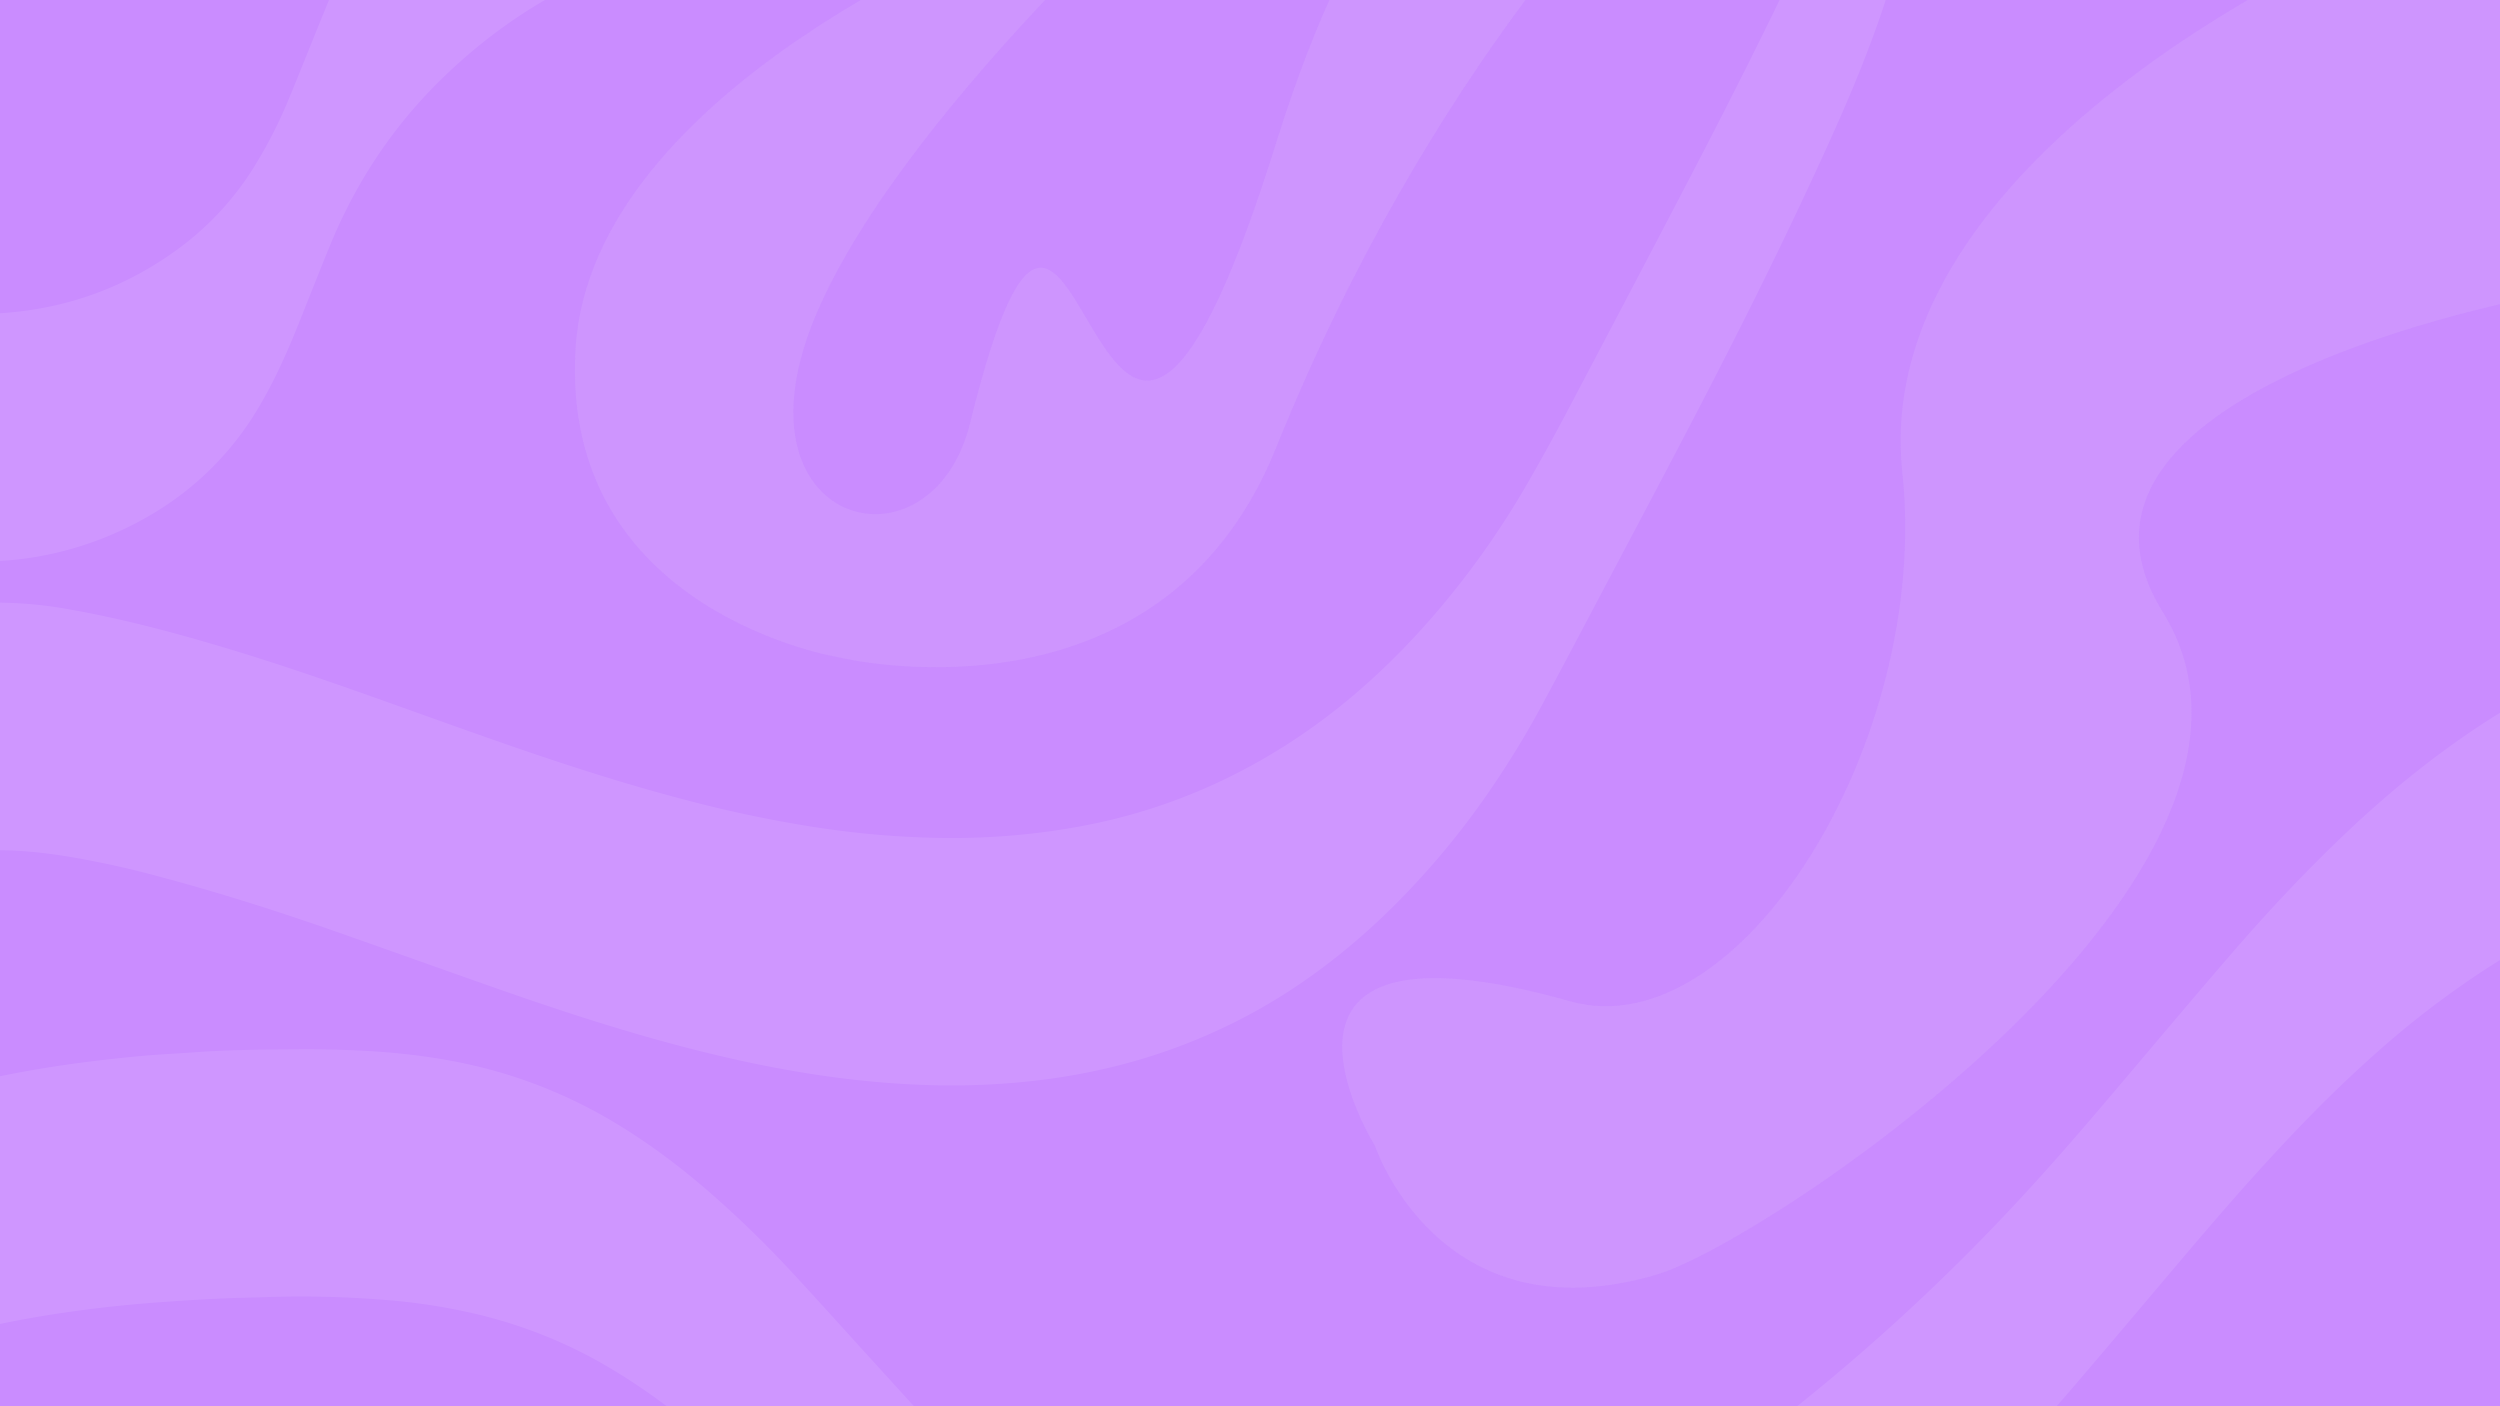 <svg viewBox="0 0 1920 1080" xmlns="http://www.w3.org/2000/svg"><path d="m0 0h1920v1080h-1920z" fill="#ca8cff"/><g opacity=".09"><g fill="#fff"><path d="m990.72 1453.76a15.77 15.77 0 0 0 -3.52-1.38c-41.56-5.21-79.9-19.81-116.34-39.91a506.6 506.6 0 0 1 -67.72-45.33c-30-23.54-57.77-49.59-84.14-77.12-22.36-23.35-43.83-47.51-65.37-71.6-20.47-22.9-41-45.74-62.54-67.67-22-22.41-44.86-43.83-69.48-63.33a468.84 468.84 0 0 0 -62-41.88 366 366 0 0 0 -97.35-37.18 457 457 0 0 0 -66.34-10 793 793 0 0 0 -90.15-2.22c-5.75.2-11.51.35-17.27.49-22.08.53-44.1 1.93-66.13 3.51q-23.94 1.73-47.75 4.58c-52.83 6.38-104.83 16.63-155.2 34.21-33 11.52-64.72 25.85-94.68 44a416.5 416.5 0 0 0 -50.74 36c-2 1.63-3.93 3.27-5.92 4.89-.75.61-1.64 1.07-2.54.44a3.61 3.61 0 0 1 -.9-1.51 2.61 2.61 0 0 1 -.12-.94c-.67-13.1-1.59-26.19-1.57-39.32q.09-51.84.14-103.67c0-6.71-.3-13.43-.31-20.14 0-5.76.1-11.51.29-17.26a7.77 7.77 0 0 1 2.93-5.83c3.41-2.9 6.77-5.87 10.21-8.73 32.26-26.75 68.05-47.68 106.47-64.2a584.32 584.32 0 0 1 93.72-30.79c24.26-5.86 48.77-10.41 73.47-14 19.32-2.82 38.71-5 58.13-6.82 13.69-1.29 27.45-1.84 41.17-2.86 26.82-2 53.71-2.16 80.58-2.33 16.95-.11 33.93.29 50.85 1.21 29.1 1.57 58 5.2 86.37 12a373.91 373.91 0 0 1 106.85 44.17c27.49 16.6 52.8 36.09 76.77 57.39q30.52 27.12 58.22 57.12c20.44 22.07 40.52 44.47 60.78 66.69 16.17 17.74 32.23 35.58 48.62 53.11 19.23 20.58 39.29 40.34 60.47 58.93 24.83 21.8 51.16 41.54 79.66 58.31 25.73 15.13 52.66 27.58 81.25 36.35 31.49 9.65 63.63 14.2 96.57 12.43a250.16 250.16 0 0 0 58.43-10.41c24.28-7.28 47.41-17.35 69.9-29 15.63-8.08 30.87-16.87 45.94-26q194.94-117.54 348.47-285.6c26.39-28.77 51.62-58.57 76.83-88.37 25.63-30.29 51.17-60.66 77.1-90.68 28-32.47 57.3-63.81 88.43-93.36 31.86-30.24 65.69-58 102.37-82.27s75.53-44.35 117-59.19a448 448 0 0 1 74.07-19.69 379.5 379.5 0 0 1 78.3-6c40 1.36 78.73 8.93 115.68 24.69 10.56 4.5 9.84 3.12 9.83 14.6q-.08 73.9-.34 147.83c0 9.27-.44 18.55-.72 27.82-.06 1.86-1.58 2.74-3.37 2.09-.9-.33-1.81-.64-2.7-1-1.77-.74-3.51-1.53-5.28-2.27a308.18 308.18 0 0 0 -74.69-20.61 339.19 339.19 0 0 0 -69.89-2.87 419.46 419.46 0 0 0 -90.52 15.82c-50.8 14.62-98.12 36.77-142.44 65.47a702.36 702.36 0 0 0 -85.12 65.43c-27.28 24.28-52.94 50.18-77.7 77-23.23 25.16-45.62 51.07-67.76 77.19-28.34 33.44-56.53 67-85.06 100.29a1577.74 1577.74 0 0 1 -127.09 132 1590.12 1590.12 0 0 1 -187.94 148.85c-23.58 16-47.41 31.54-72 46-19.87 11.67-40 22.77-61 32.45s-42.48 17.74-65 23.14a226.21 226.21 0 0 1 -27.31 5.17c-1.59.17-3.2.35-4.37 1.64z"/><path d="m551-237.76a37.25 37.25 0 0 0 -.32 3.79c.94 48.95.7 97.9.5 146.86 0 10.56-.07 21.12-.16 31.68a41.28 41.28 0 0 1 -.55 6.66 3.39 3.39 0 0 1 -1.75 2.05 14 14 0 0 1 -3.68.94c-79.88 14.11-148.45 50.22-206.31 106.85-37.33 36.53-65.52 79.26-85.32 127.54-7.76 18.93-15.25 38-22.84 57-5.34 13.37-10.92 26.63-17.16 39.6-4.85 10.1-10.12 20-15.9 29.57a230.93 230.93 0 0 1 -80.18 79.72 259.1 259.1 0 0 1 -92.28 33.63 258.27 258.27 0 0 1 -55.5 2.62 227 227 0 0 1 -70.95-15.35c-1.78-.7-3.51-1.59-5.34-2.13-4.79-1.4-6.19-4.73-6.2-9.41 0-17.59-.29-35.19-.32-52.79q-.06-44.64.11-89.27c.05-11.84.55-23.67.86-35.51 0-1.59.06-3.22 1.9-4.43 1.86.7 4 1.41 6 2.25a225.41 225.41 0 0 0 62.11 15.69 243.47 243.47 0 0 0 41.22.86c50.5-3 96.3-19.23 137.19-49a225.59 225.59 0 0 0 60.09-65.24 352.53 352.53 0 0 0 24.47-47.77c7.92-18.87 15.38-37.93 23.1-56.88 4.59-11.25 9.1-22.54 14-33.65 32-72.39 82.25-129 149-171.09a381.28 381.28 0 0 1 124.75-50.44c4.38-.93 8.82-1.6 13.19-2.55a26.37 26.37 0 0 0 4.37-1.78z"/><path d="m-182.4 646.65c0-18.23 0-36.47 0-54.7 0-9.6-.25-19.2-.21-28.8.05-11.07-.35-9.53 6.86-16.79 15.35-15.46 31.6-29.9 49.46-42.45 17.61-12.38 36.31-22.7 56.64-30a190.43 190.43 0 0 1 59.15-11 313.82 313.82 0 0 1 64 5.14c41.63 7.38 82.37 18.3 122.78 30.51 42.25 12.76 83.89 27.33 125.44 42.16 38.24 13.64 76.4 27.5 114.9 40.42 37.89 12.71 76.06 24.51 114.78 34.48a963.42 963.42 0 0 0 94.8 19.7c20.23 3.1 40.56 5.43 61 6.76 12.78.83 25.55 1.39 38.34 1.5a547.9 547.9 0 0 0 68-3.53 507.75 507.75 0 0 0 55.75-9.48c52.3-12.08 100.64-33.3 145.36-62.87 37.05-24.51 69.78-54 99.39-87a656.82 656.82 0 0 0 81-112.84q15.48-27.06 30-54.64 45.23-85.69 90.09-171.58c29.74-57 58.85-114.29 86.32-172.41 16.81-35.56 33.06-71.37 48-107.77 8.61-21 16.46-42.3 22.52-64.22.43-1.53 1-3 1.52-4.54.22-.72.63-1.09 1.41-.92a.9.9 0 0 1 .49.65c.18 1.58.4 3.16.43 4.74q1.18 62.87.56 125.72c-.11 12.16-.63 24.31.22 36.46a62.54 62.54 0 0 1 -2.5 20.86c-5.74 21-13.06 41.46-20.86 61.76-12.18 31.65-26.15 62.53-40.39 93.29-29.56 63.86-61.18 126.7-93.73 189.07-25.44 48.76-51.27 97.32-77 146-12.4 23.46-24.77 46.95-37.41 70.29a714.15 714.15 0 0 1 -44.8 72.64 613.25 613.25 0 0 1 -77.36 90.2c-28.84 27.48-60.22 51.59-94.93 71.26a443.11 443.11 0 0 1 -115.74 45.28 486.23 486.23 0 0 1 -59.51 10.26 568.15 568.15 0 0 1 -88.16 2.74c-23.32-1-46.56-3.24-69.71-6.51-42.5-6-84.24-15.42-125.59-26.8-44.42-12.22-88.1-26.72-131.54-42-39.82-14-79.53-28.26-119.35-42.22-44.67-15.65-89.75-30-135.49-42.18a706.85 706.85 0 0 0 -71.16-15.61c-18-2.86-36.12-4.85-54.43-4.67-38 .37-73.3 9.91-105.84 29.61a304.61 304.61 0 0 0 -45.4 33.7c-7.15 6.4-14 13.17-20.95 19.74-1.38 1.3-2.87 2.49-4.33 3.7-.65.53-2.15-.19-2.21-1.07-.17-2.55-.4-5.1-.42-7.64q-.24-42.24-.43-84.47z"/></g><path d="m781-59s-327 124-339 327 203 237 203 237 246 60 335-161c118.83-295.07 283-452 283-452s-155.25-191-283 218c-144 461-147-142-235 215-29.77 120.79-188 80-118-84s312-373 312-373z" fill="#f2f2f2"/><path d="m1807-42s-371.94 160.92-346 405c22 207-125.42 442.54-255 406-266-75-150 111-150 111s49 148 216 99c85-24.92 512-311 389-509-108.39-174.49 300-245 300-245l262-117s150-399-155-297-261 147-261 147z" fill="#f2f2f2"/></g></svg>